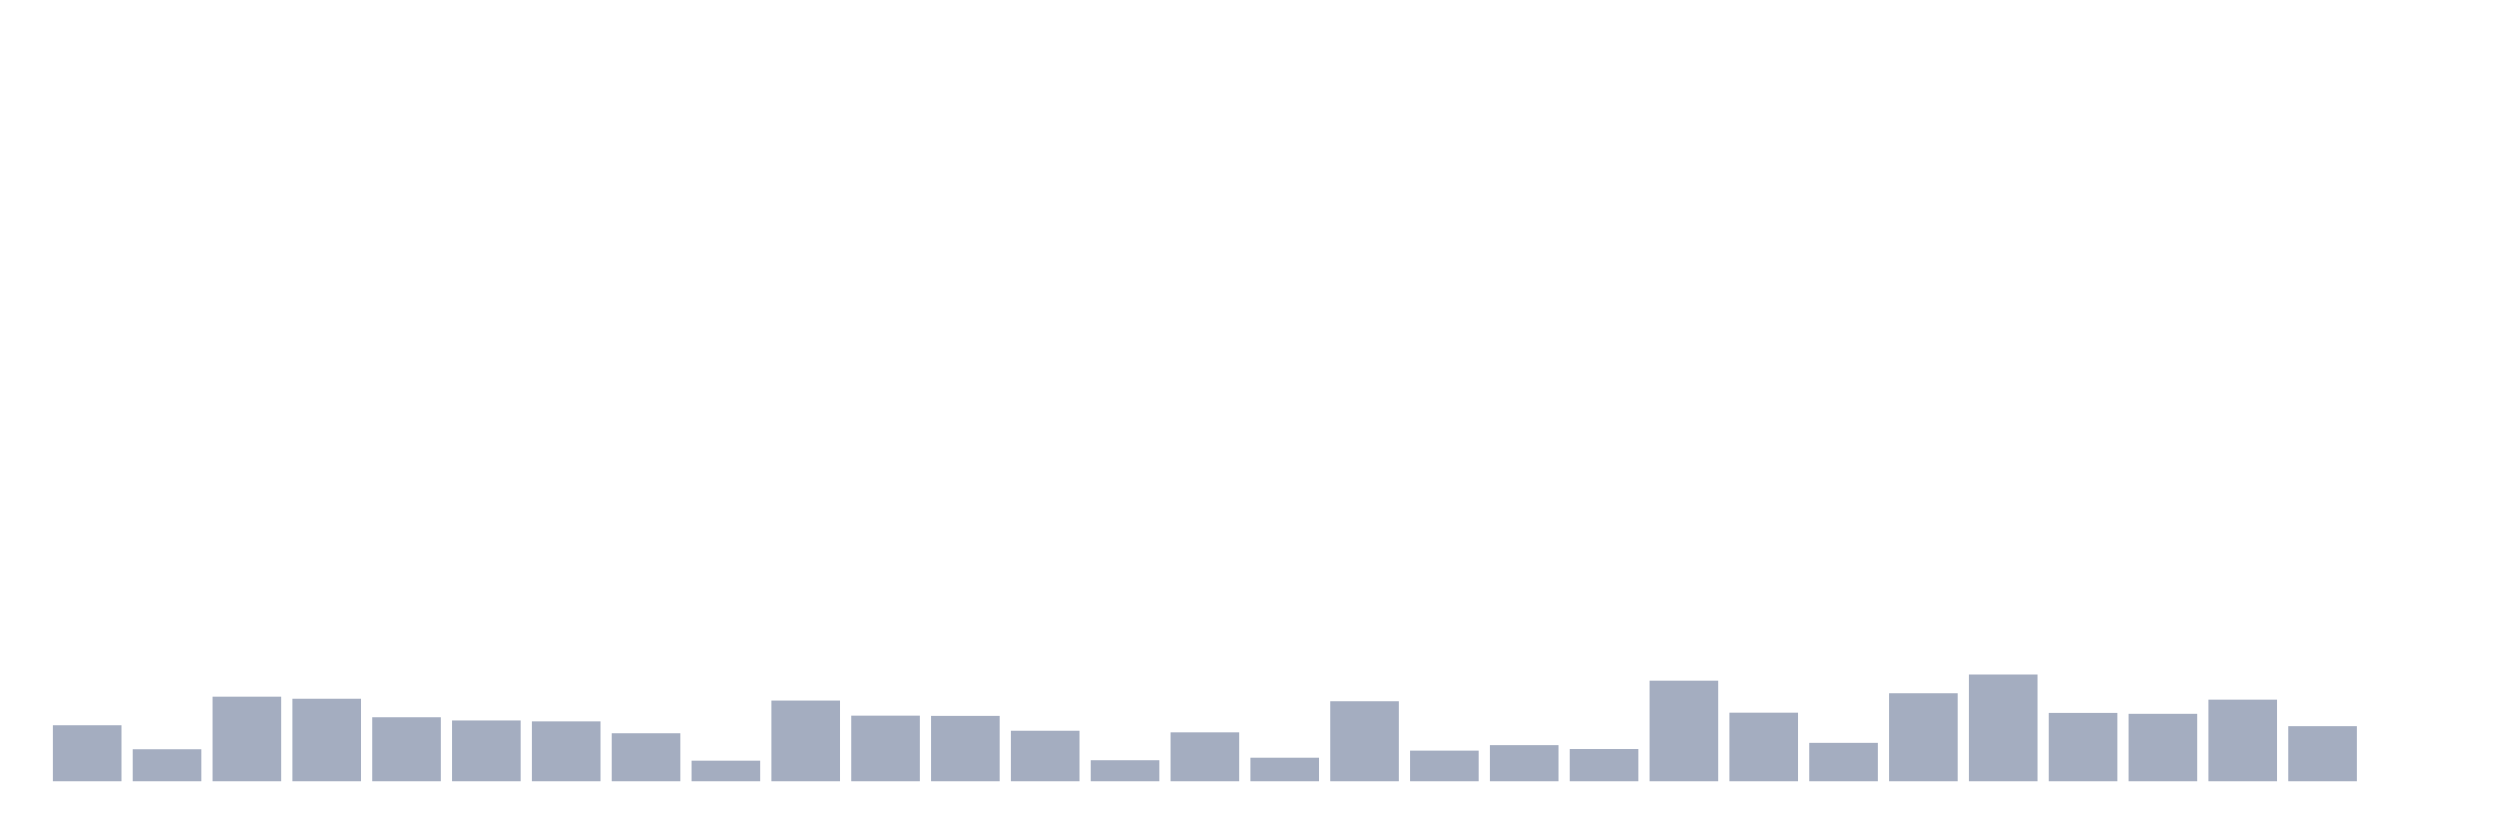 <svg xmlns="http://www.w3.org/2000/svg" viewBox="0 0 480 160"><g transform="translate(10,10)"><rect class="bar" x="0.153" width="13.175" y="129.248" height="10.752" fill="rgb(164,173,192)"></rect><rect class="bar" x="15.482" width="13.175" y="133.856" height="6.144" fill="rgb(164,173,192)"></rect><rect class="bar" x="30.81" width="13.175" y="123.762" height="16.238" fill="rgb(164,173,192)"></rect><rect class="bar" x="46.138" width="13.175" y="124.157" height="15.843" fill="rgb(164,173,192)"></rect><rect class="bar" x="61.466" width="13.175" y="127.712" height="12.288" fill="rgb(164,173,192)"></rect><rect class="bar" x="76.794" width="13.175" y="128.326" height="11.674" fill="rgb(164,173,192)"></rect><rect class="bar" x="92.123" width="13.175" y="128.502" height="11.498" fill="rgb(164,173,192)"></rect><rect class="bar" x="107.451" width="13.175" y="130.784" height="9.216" fill="rgb(164,173,192)"></rect><rect class="bar" x="122.779" width="13.175" y="136.05" height="3.95" fill="rgb(164,173,192)"></rect><rect class="bar" x="138.107" width="13.175" y="124.508" height="15.492" fill="rgb(164,173,192)"></rect><rect class="bar" x="153.436" width="13.175" y="127.404" height="12.596" fill="rgb(164,173,192)"></rect><rect class="bar" x="168.764" width="13.175" y="127.448" height="12.552" fill="rgb(164,173,192)"></rect><rect class="bar" x="184.092" width="13.175" y="130.301" height="9.699" fill="rgb(164,173,192)"></rect><rect class="bar" x="199.42" width="13.175" y="135.962" height="4.038" fill="rgb(164,173,192)"></rect><rect class="bar" x="214.748" width="13.175" y="130.608" height="9.392" fill="rgb(164,173,192)"></rect><rect class="bar" x="230.077" width="13.175" y="135.48" height="4.52" fill="rgb(164,173,192)"></rect><rect class="bar" x="245.405" width="13.175" y="124.639" height="15.361" fill="rgb(164,173,192)"></rect><rect class="bar" x="260.733" width="13.175" y="134.119" height="5.881" fill="rgb(164,173,192)"></rect><rect class="bar" x="276.061" width="13.175" y="133.066" height="6.934" fill="rgb(164,173,192)"></rect><rect class="bar" x="291.39" width="13.175" y="133.812" height="6.188" fill="rgb(164,173,192)"></rect><rect class="bar" x="306.718" width="13.175" y="120.69" height="19.31" fill="rgb(164,173,192)"></rect><rect class="bar" x="322.046" width="13.175" y="126.834" height="13.166" fill="rgb(164,173,192)"></rect><rect class="bar" x="337.374" width="13.175" y="132.627" height="7.373" fill="rgb(164,173,192)"></rect><rect class="bar" x="352.702" width="13.175" y="123.103" height="16.897" fill="rgb(164,173,192)"></rect><rect class="bar" x="368.031" width="13.175" y="119.505" height="20.495" fill="rgb(164,173,192)"></rect><rect class="bar" x="383.359" width="13.175" y="126.878" height="13.122" fill="rgb(164,173,192)"></rect><rect class="bar" x="398.687" width="13.175" y="127.053" height="12.947" fill="rgb(164,173,192)"></rect><rect class="bar" x="414.015" width="13.175" y="124.332" height="15.668" fill="rgb(164,173,192)"></rect><rect class="bar" x="429.344" width="13.175" y="129.423" height="10.577" fill="rgb(164,173,192)"></rect><rect class="bar" x="444.672" width="13.175" y="140" height="0" fill="rgb(164,173,192)"></rect></g></svg>